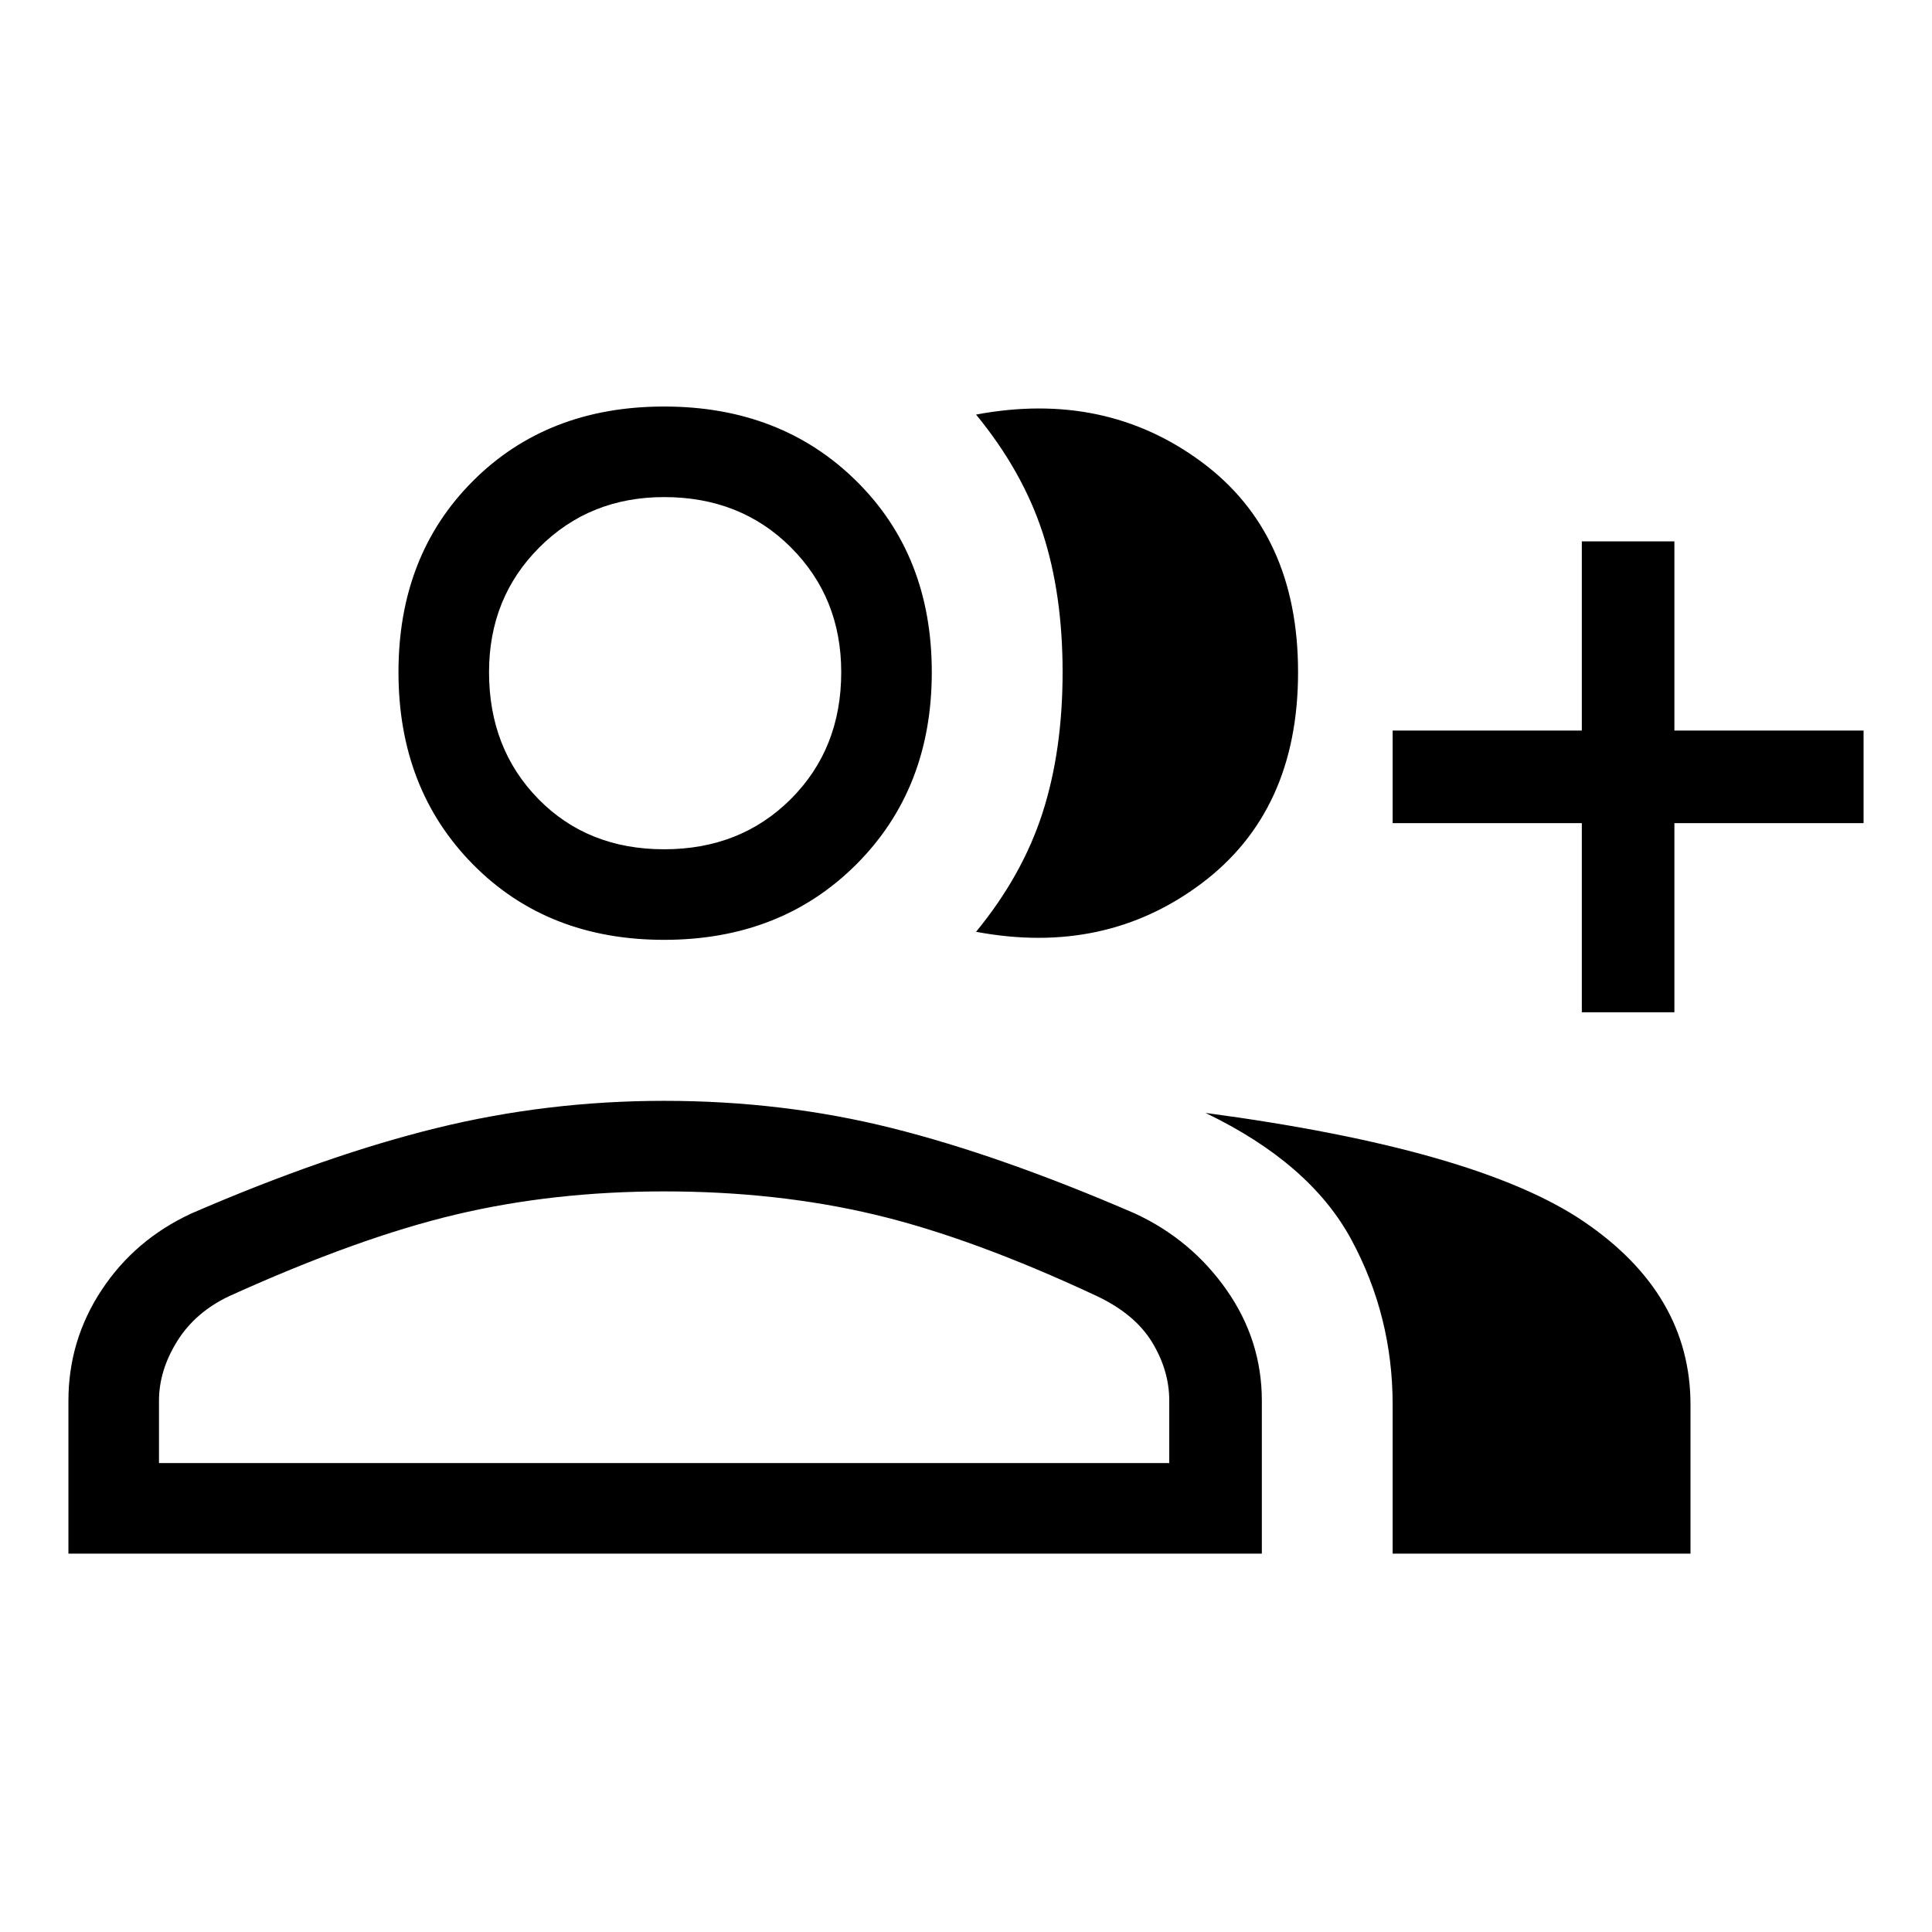 <svg xmlns="http://www.w3.org/2000/svg" viewBox="0 0 48 48"><path d="M24.25 23.15q1.15-1.4 1.65-2.95.5-1.55.5-3.5t-.5-3.475q-.5-1.525-1.65-2.925 3.2-.6 5.6 1.175 2.4 1.775 2.4 5.225 0 3.45-2.4 5.25-2.4 1.8-5.6 1.2ZM34.6 38.6v-3.7q0-2.2-1.025-4.1-1.025-1.9-3.625-3.15 6.75.9 9.4 2.7Q42 32.15 42 34.9v3.7Zm4.7-13.45v-4.7h-4.7v-2.3h4.7v-4.7h2.3v4.7h4.7v2.3h-4.7v4.7Zm-22.8-1.8q-2.9 0-4.75-1.875T9.9 16.7q0-2.9 1.85-4.75t4.75-1.85q2.9 0 4.775 1.85 1.875 1.85 1.875 4.75t-1.875 4.775Q19.4 23.35 16.5 23.35ZM1.7 38.6v-3.8q0-1.5.825-2.75t2.225-1.9q3.35-1.45 6.1-2.125 2.75-.675 5.65-.675 2.95 0 5.65.675t6.05 2.125q1.4.65 2.275 1.9t.875 2.75v3.8Zm14.8-17.5q1.9 0 3.15-1.25t1.25-3.15q0-1.85-1.25-3.1t-3.15-1.25q-1.85 0-3.1 1.25t-1.25 3.1q0 1.9 1.225 3.15T16.5 21.1ZM3.95 36.35h25.1V34.8q0-.75-.425-1.45T27.25 32.2q-3.1-1.45-5.525-2.025Q19.3 29.6 16.5 29.6q-2.75 0-5.175.575T5.7 32.2q-.85.4-1.3 1.125-.45.725-.45 1.475ZM16.5 16.7Zm0 19.65Z"/></svg>